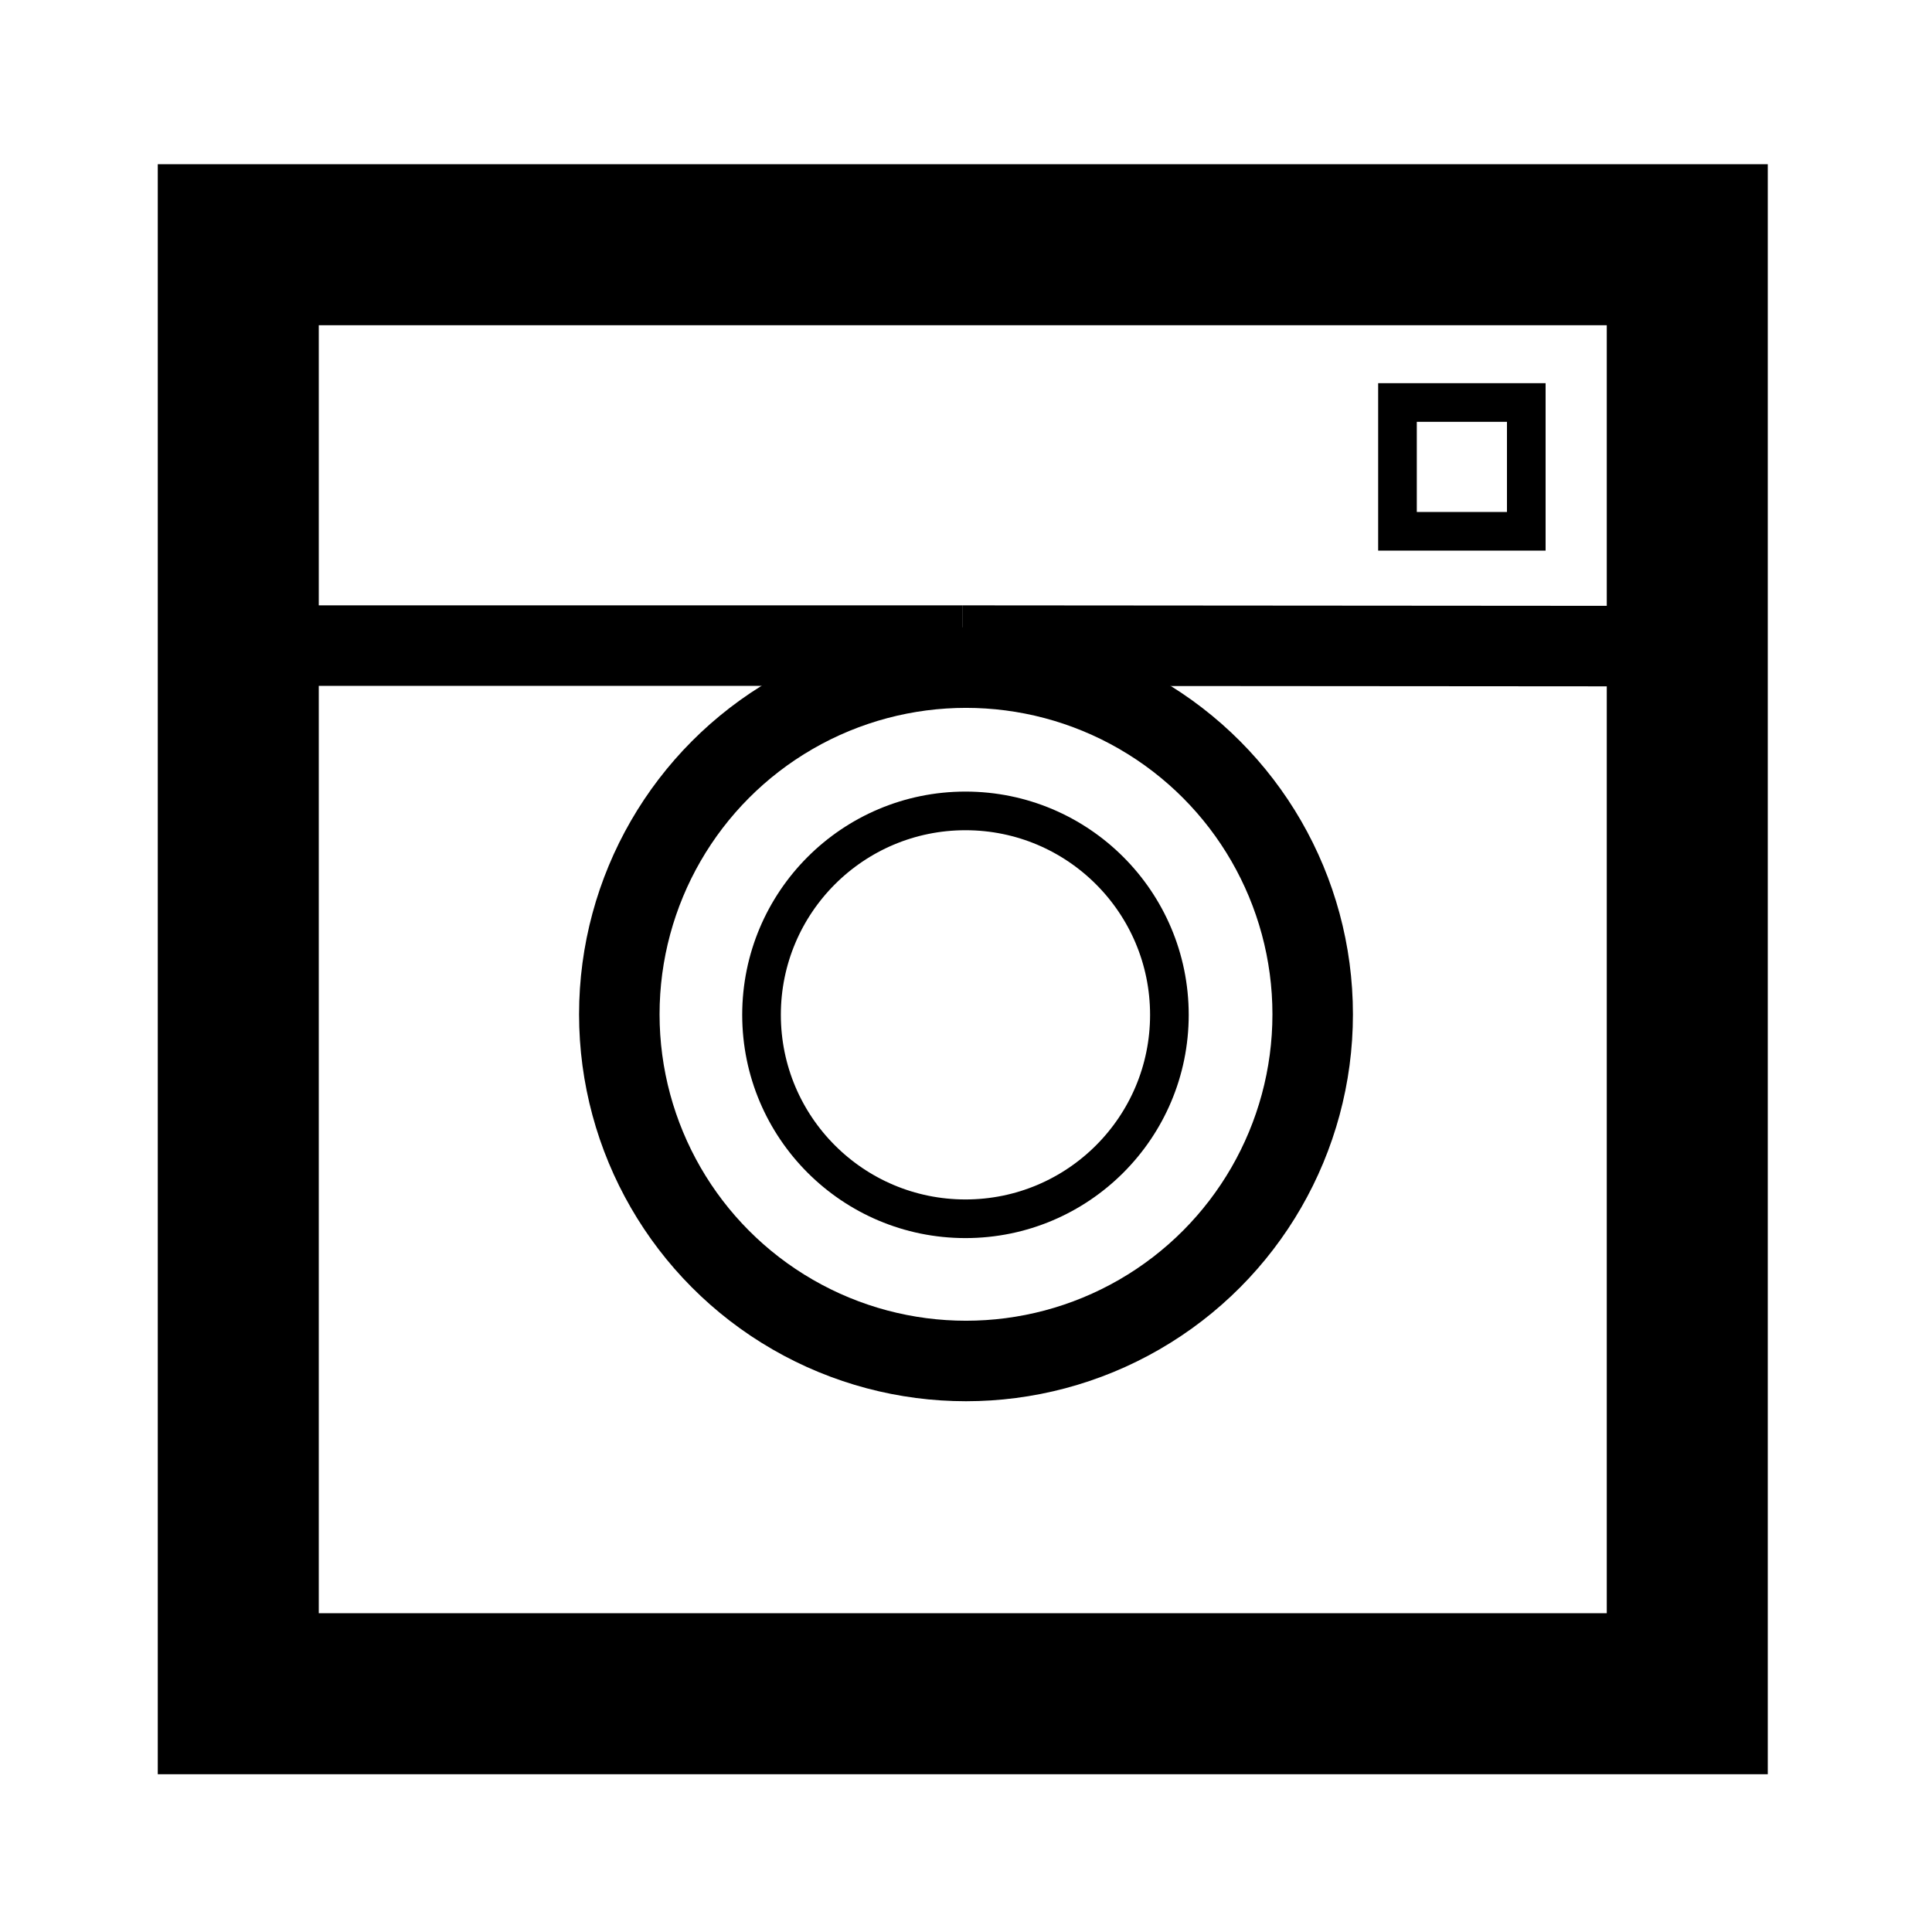 <?xml version="1.0" encoding="utf-8"?>
<!-- Generator: Adobe Illustrator 16.2.0, SVG Export Plug-In . SVG Version: 6.00 Build 0)  -->
<!DOCTYPE svg PUBLIC "-//W3C//DTD SVG 1.1//EN" "http://www.w3.org/Graphics/SVG/1.1/DTD/svg11.dtd">
<svg version="1.1" id="Layer_1" xmlns="http://www.w3.org/2000/svg" xmlns:xlink="http://www.w3.org/1999/xlink" x="0px" y="0px"
	 width="600px" height="600px" viewBox="0 0 600 600" enable-background="new 0 0 600 600" xml:space="preserve">
<rect x="74" y="76" fill="none" stroke="#000000" stroke-width="50" stroke-miterlimit="10" width="450" height="450"/>
<circle fill="none" stroke="#000000" stroke-width="25" stroke-miterlimit="10" cx="300" cy="315" r="107.666"/>
<line fill="none" stroke="#000000" stroke-width="25" stroke-miterlimit="10" x1="299" y1="200.5" x2="74" y2="200.5"/>
<line fill="none" stroke="#000000" stroke-width="25" stroke-miterlimit="10" x1="299" y1="200.5" x2="524" y2="200.667"/>
<rect x="434" y="125" fill="none" stroke="#000000" stroke-width="12" stroke-miterlimit="10" width="40" height="40"/>
<circle fill="none" stroke="#000000" stroke-width="12" stroke-miterlimit="10" cx="299.833" cy="315.167" r="63.333"/>
</svg>
